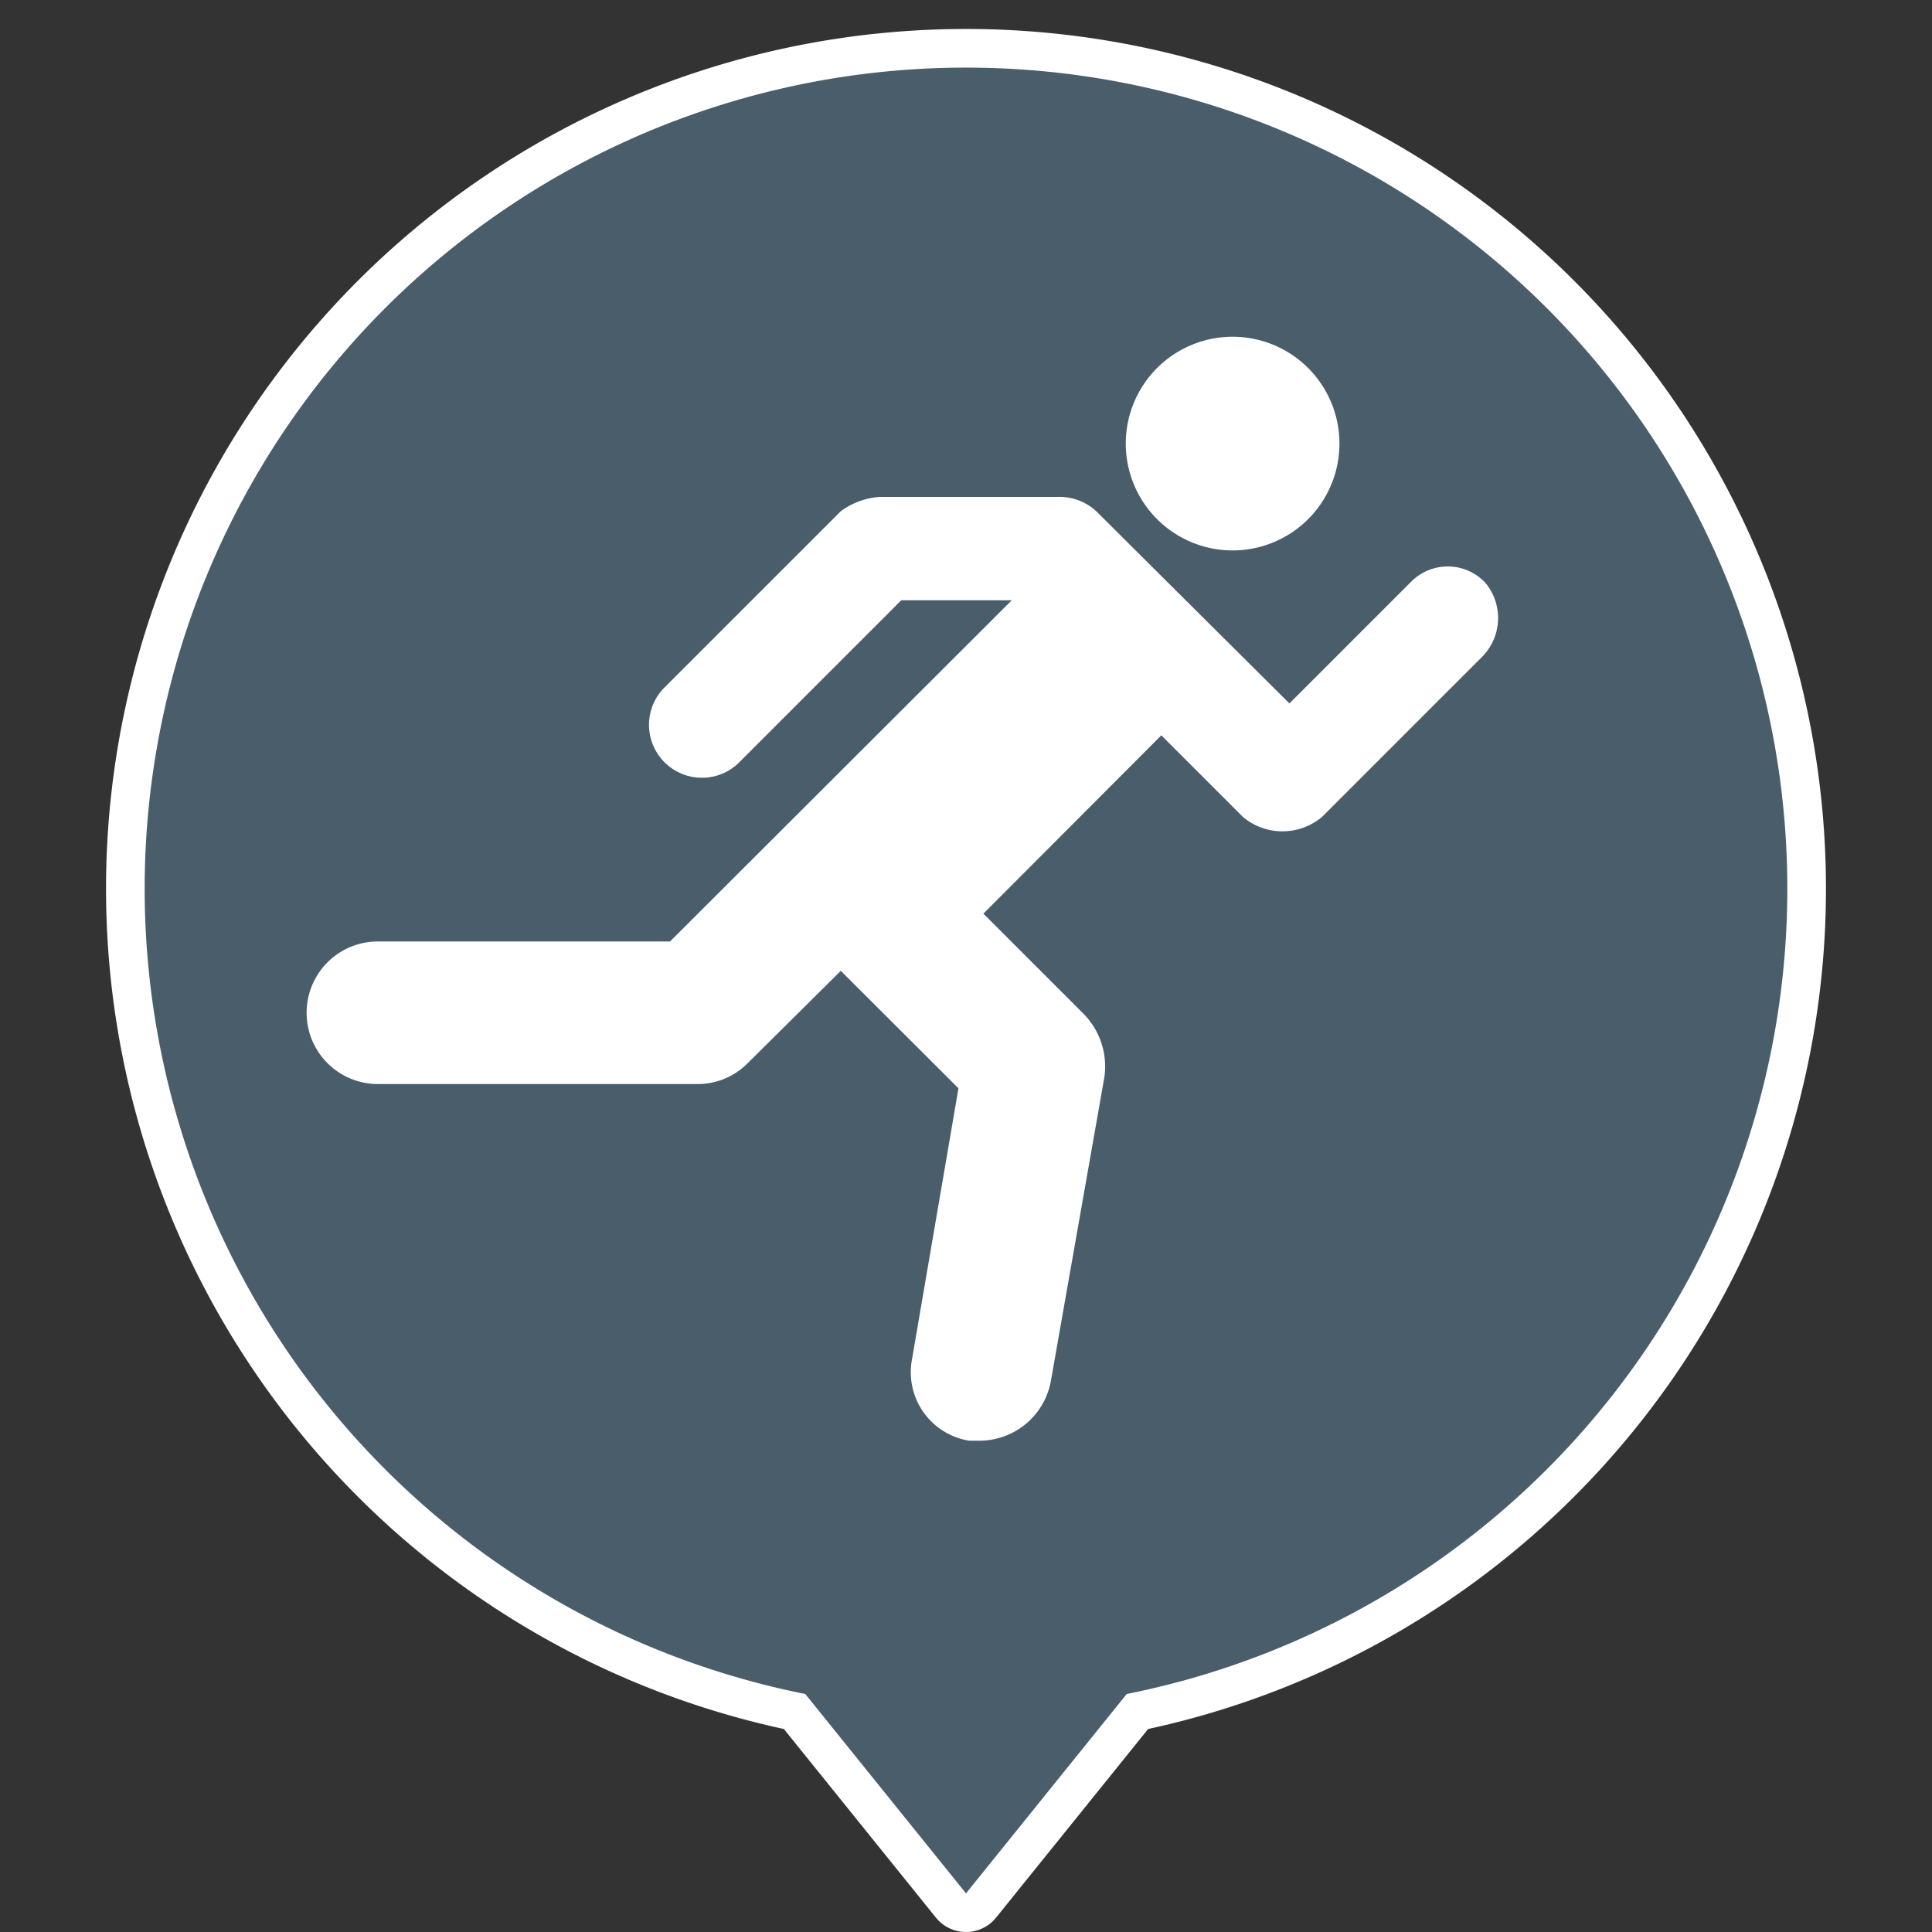 <svg id="Layer_1" data-name="Layer 1" xmlns="http://www.w3.org/2000/svg" viewBox="0 0 100 100"><rect x="0" y="0" width="100" height="100" fill="#333333" stroke="none"/><defs><style>.cls-1{fill:none;stroke:#fff;stroke-linecap:round;stroke-linejoin:round;stroke-width:4px;}.cls-2{fill:#495d6b;}.cls-3{fill:#fff;}</style></defs><path class="cls-1" d="M50,3.5a42.5,42.5,0,0,0-8.32,84.18L50,98l8.32-10.32A42.5,42.5,0,0,0,50,3.5Z"/><path class="cls-2" d="M50,3.5a42.5,42.5,0,0,0-8.32,84.18L50,98l8.32-10.32A42.5,42.5,0,0,0,50,3.5Z"/><path class="cls-3" d="M63.8,17.43A5.53,5.53,0,1,1,58.27,23,5.53,5.53,0,0,1,63.8,17.43ZM76.71,34l-8.3,8.3a3.19,3.19,0,0,1-4.06,0l-4.24-4.24L50.9,47.29l5.16,5.16a3.88,3.88,0,0,1,1.1,3.32L54.4,71.44a3.76,3.76,0,0,1-3.69,3.13h-.55a3.59,3.59,0,0,1-2.95-4.24l2.4-14-6.09-6.08L38.73,55a3.64,3.64,0,0,1-2.58,1.11H19.56a3.69,3.69,0,1,1,0-7.38H34.68L52.37,31.07H46.65l-8.48,8.48a2.74,2.74,0,0,1-3.87-3.87l9.22-9.22a3.85,3.85,0,0,1,2-.74h9.22a2.8,2.8,0,0,1,2,.74l10,9.95L73,30.15a2.67,2.67,0,0,1,3.87,0h0A2.85,2.85,0,0,1,76.71,34Z"/></svg>